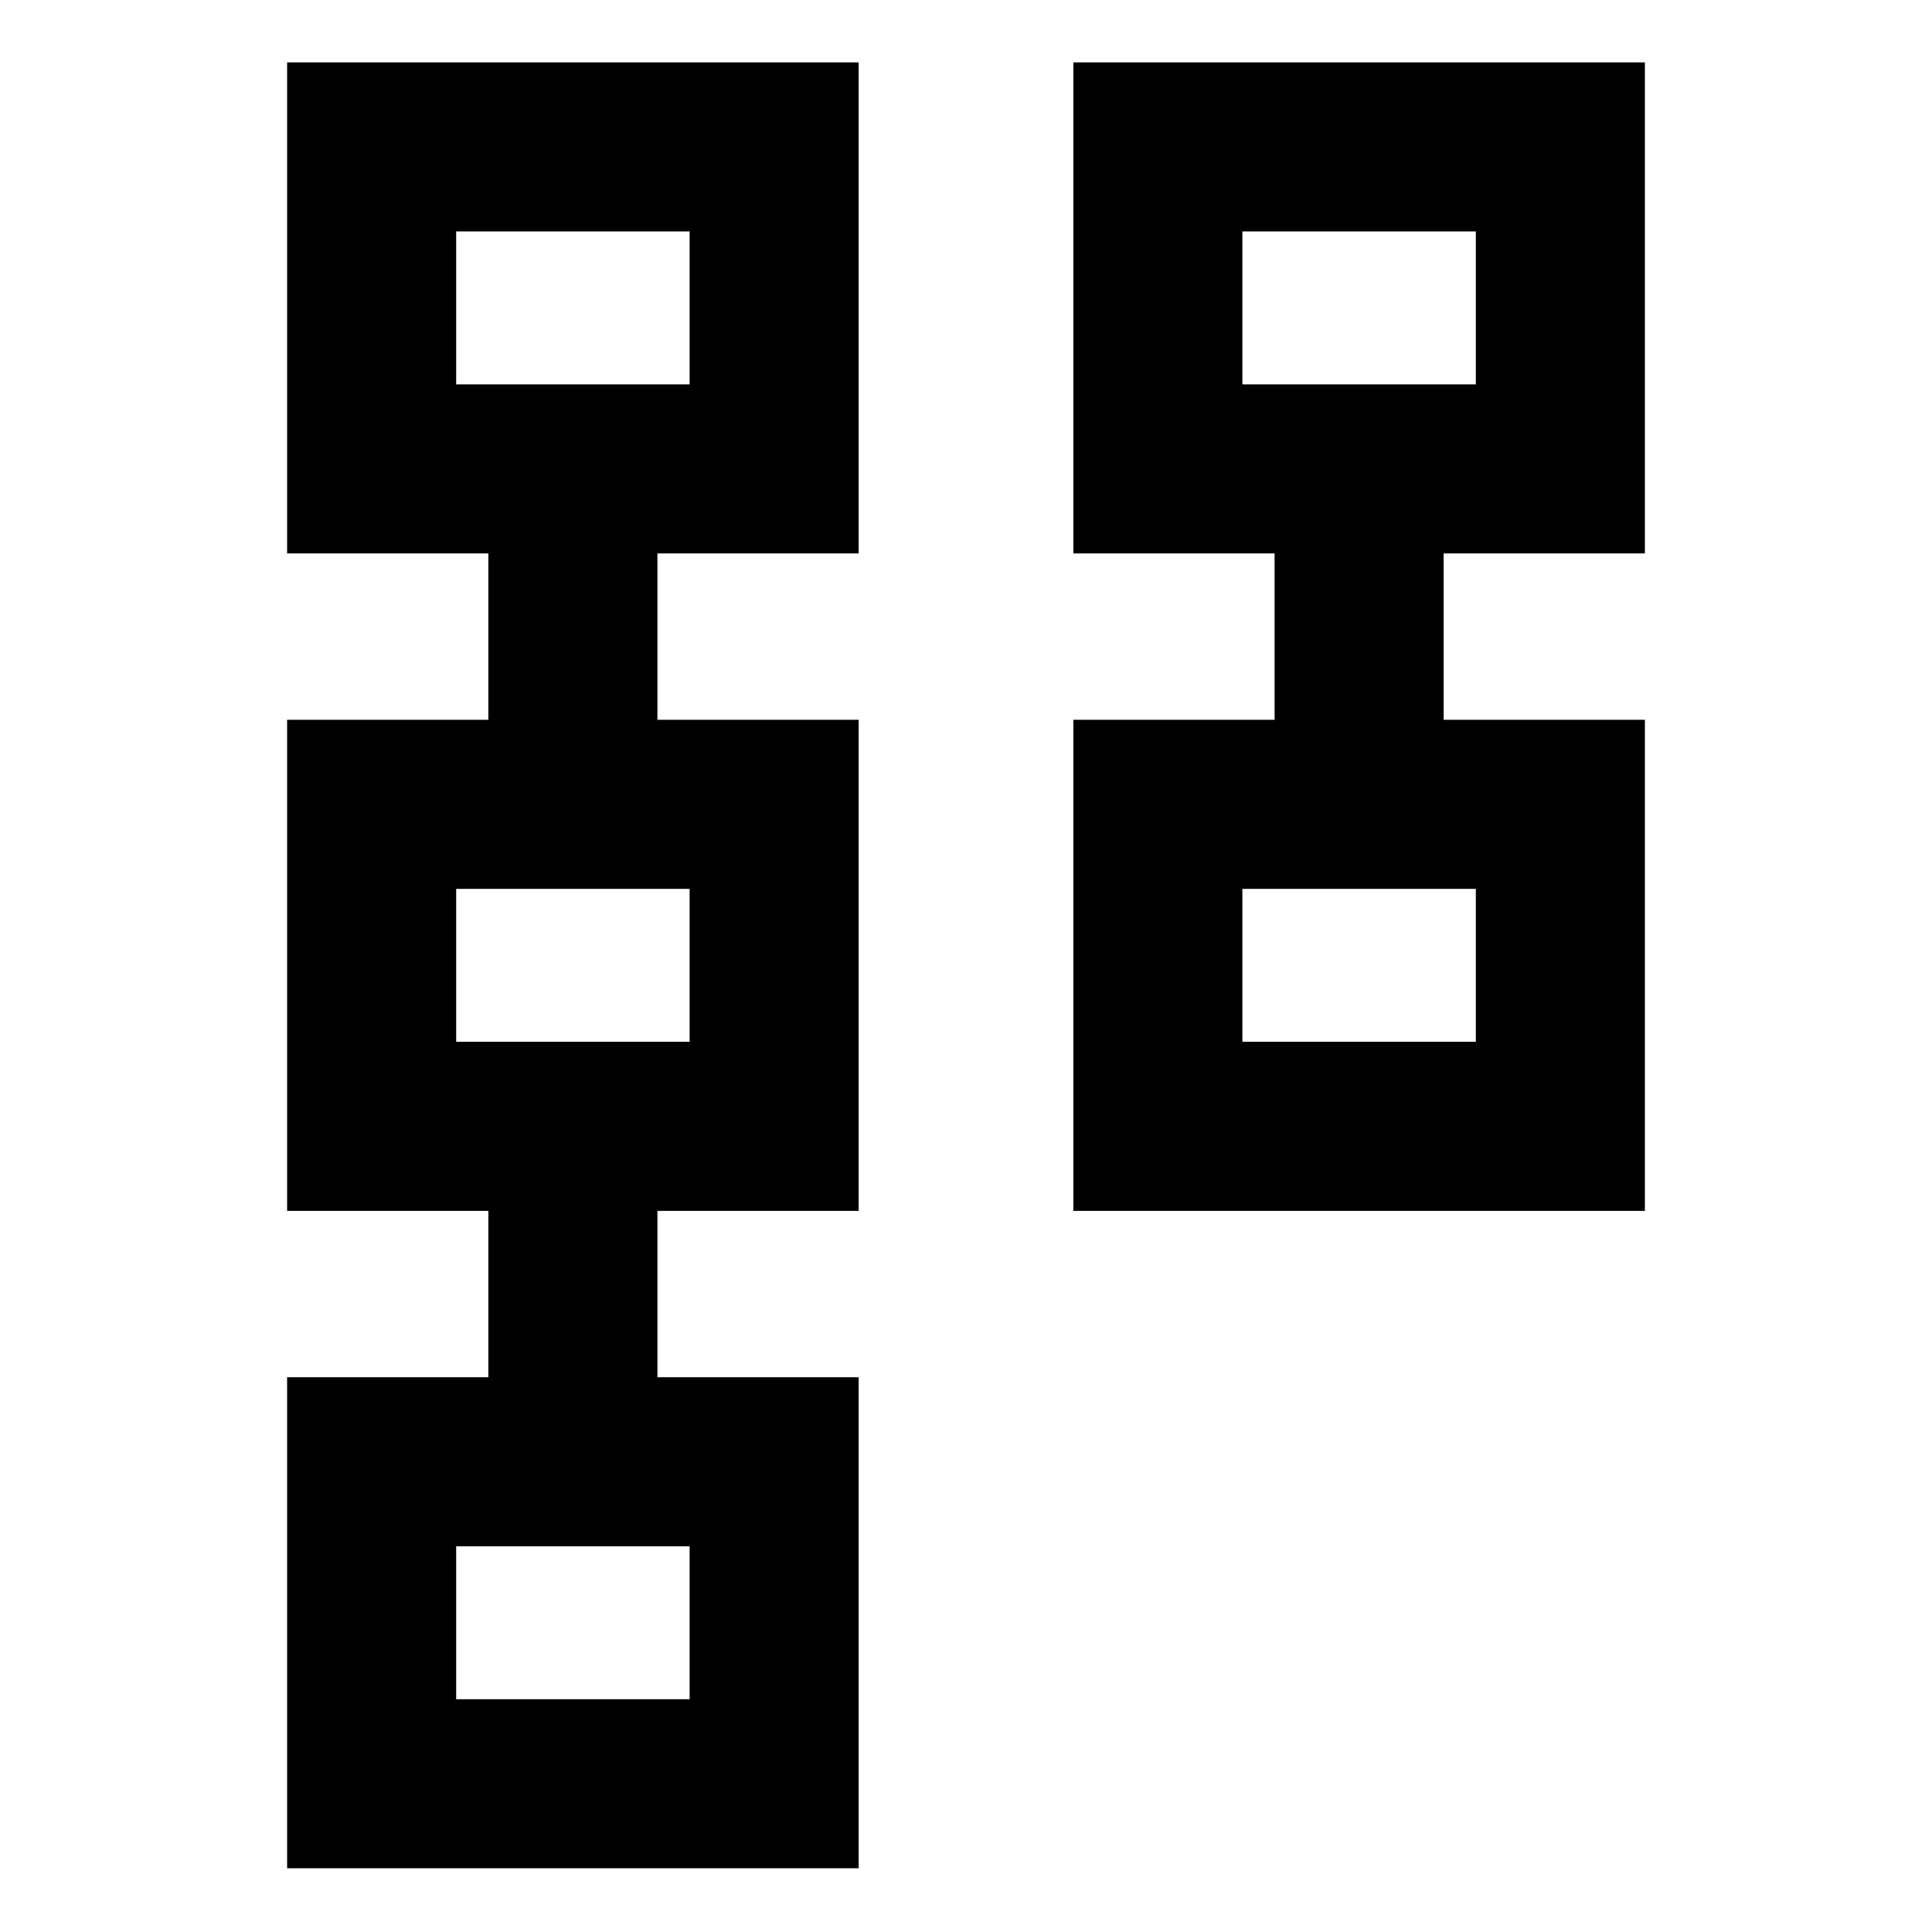 <svg xmlns="http://www.w3.org/2000/svg" height="40" viewBox="0 -960 960 960" width="40"><path d="M533.334-358.334v-243.999h100v-82.668h-100V-929h283.999v243.999h-100v82.668h100v243.999H533.334Zm83.999-83.999h116.001v-76.001H617.333v76.001Zm0-326.667h116.001v-76.001H617.333V-769ZM142.667-31.667v-243.999h100v-82.668h-100v-243.999h100v-82.668h-100V-929h283.999v243.999h-100v82.668h100v243.999h-100v82.668h100v244H142.667Zm83.999-83.999h116.001v-76.001H226.666v76.001Zm0-326.667h116.001v-76.001H226.666v76.001Zm0-326.667h116.001v-76.001H226.666V-769Zm449.001 289Zm0-326.667ZM285-153.333ZM285-480Zm0-326.667Z"/></svg>